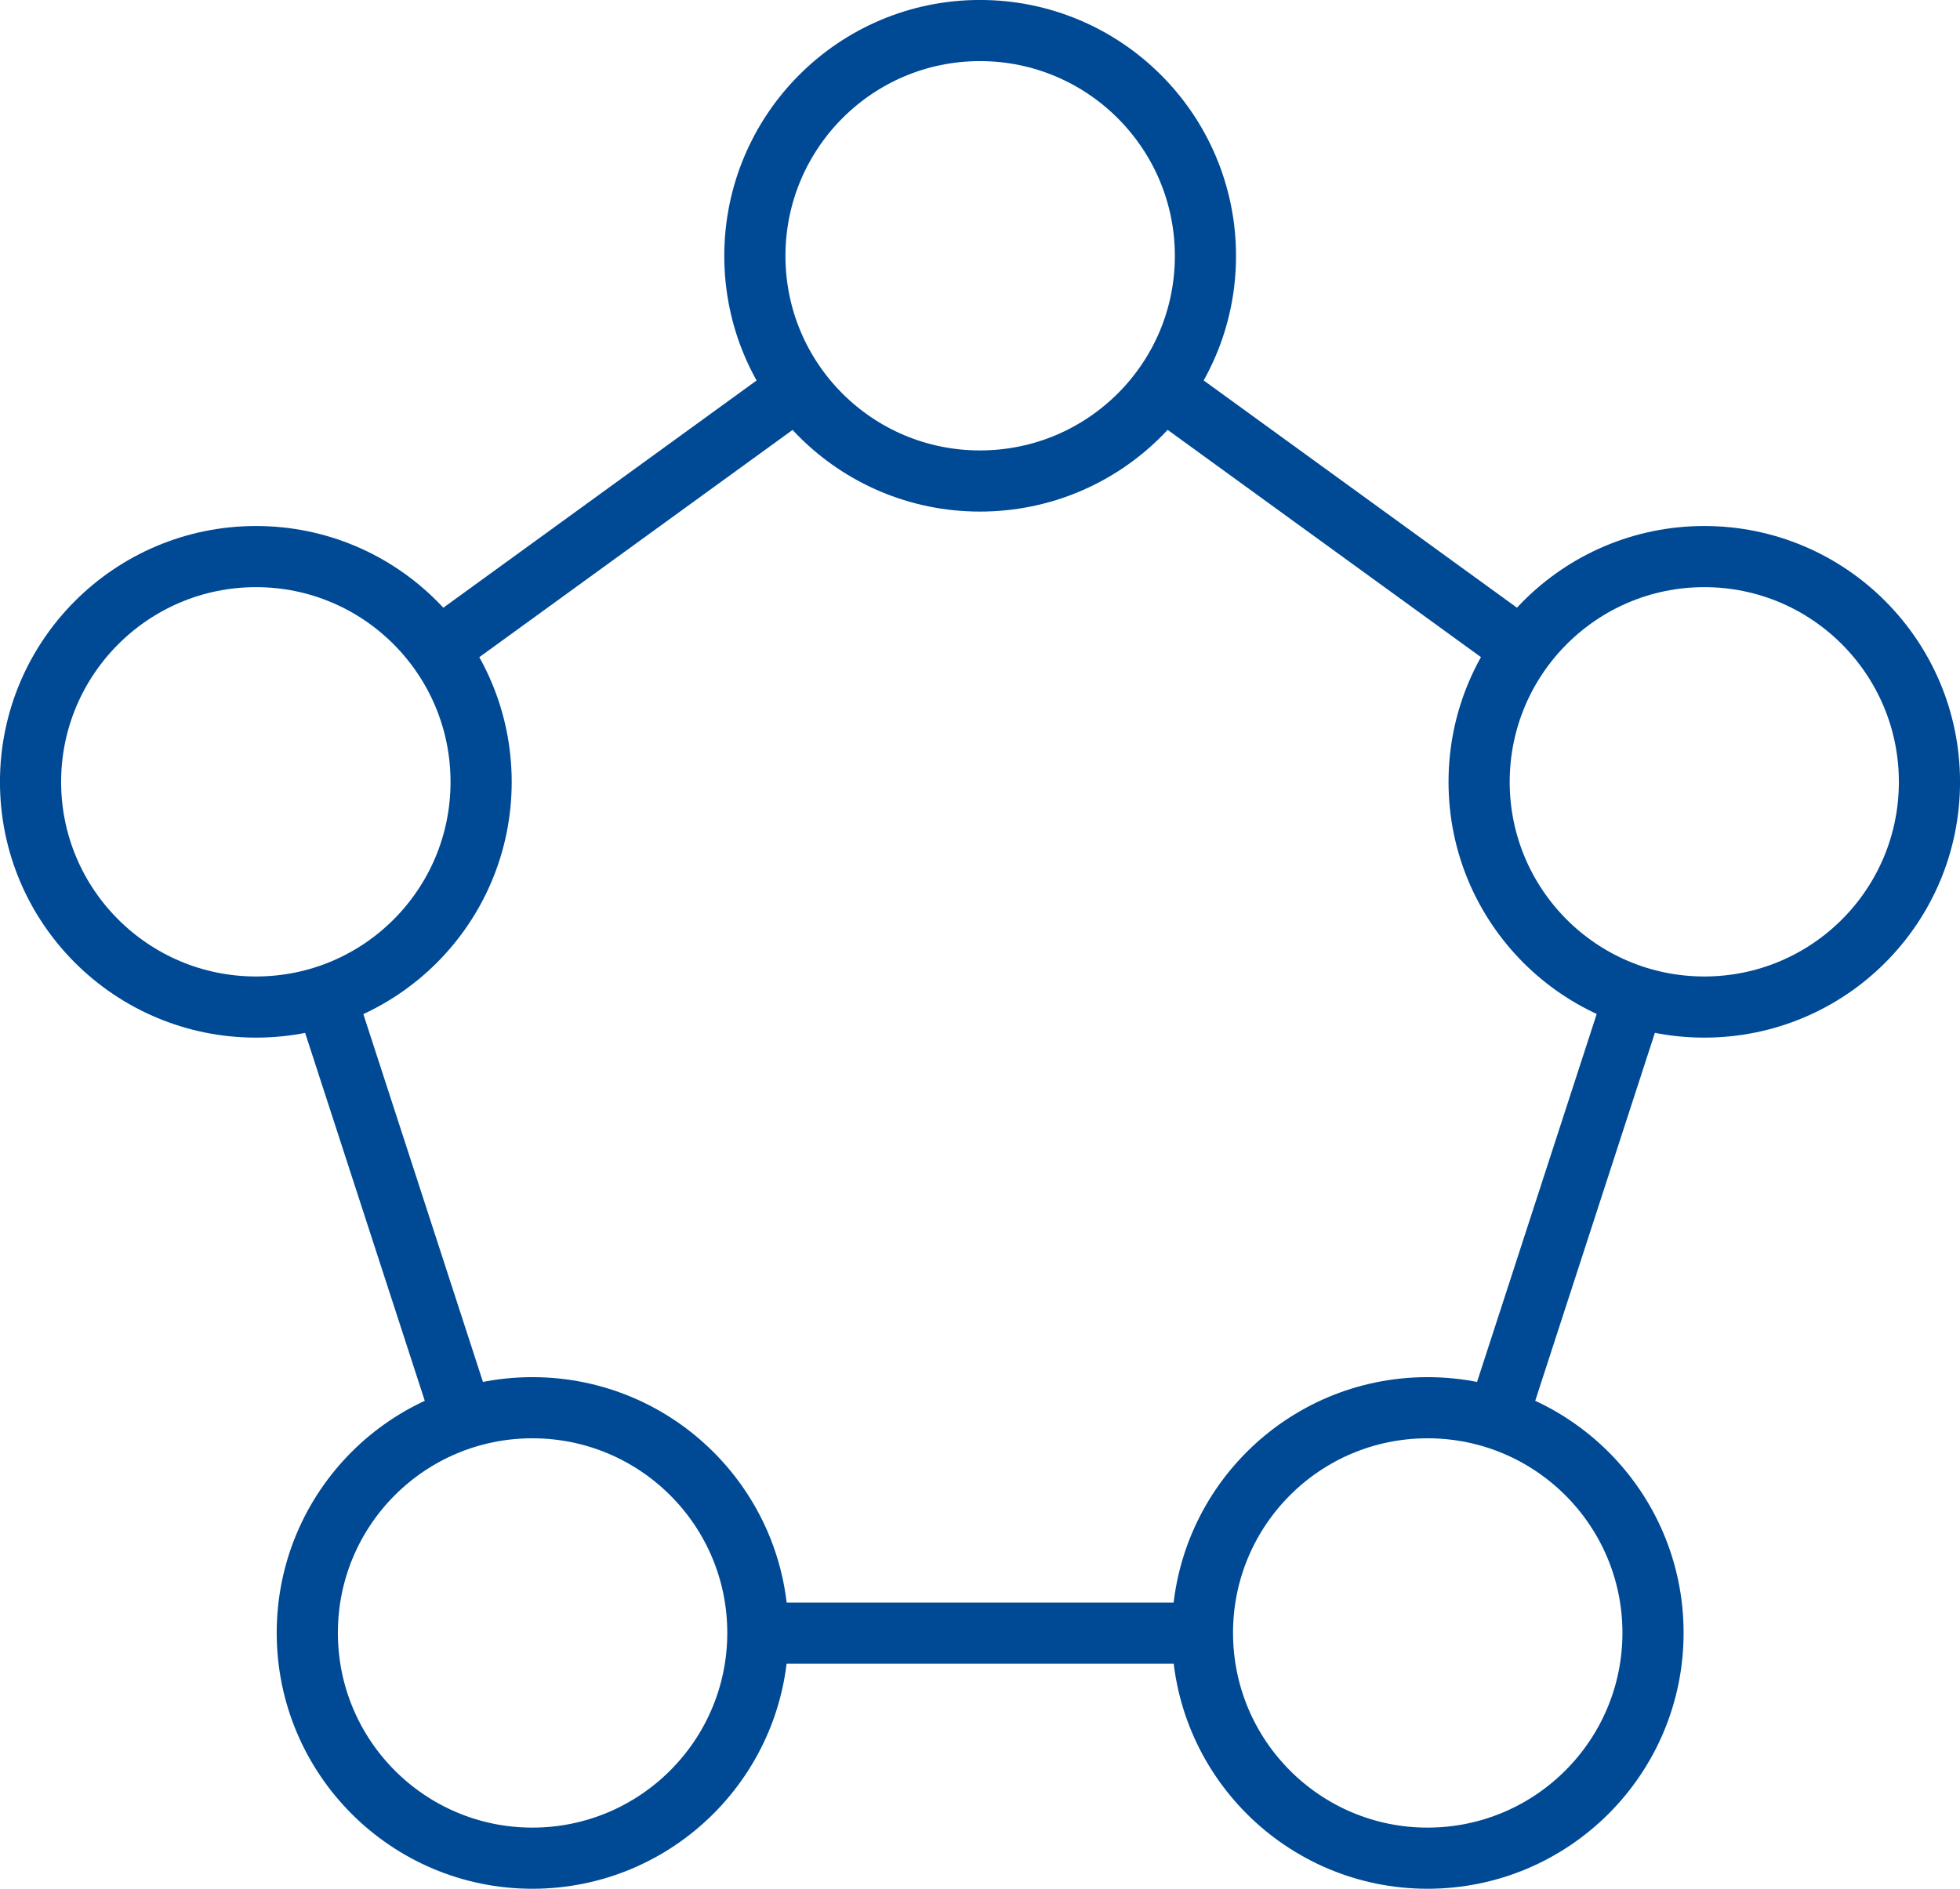 <?xml version='1.0' encoding='UTF-8'?>
<!-- This file was generated by dvisvgm 2.9.1 -->
<svg version='1.1' xmlns='http://www.w3.org/2000/svg' xmlns:xlink='http://www.w3.org/1999/xlink' width='25.539pt' height='24.617pt' viewBox='76.711 52.801 25.539 24.617'>
<rect fill="#ffffff" x="77.211" y="53.301" width="24.539" height="23.617" style="fill-opacity:0"/>
<g id='page1'>
<path d='M92.418 56.137C92.418 54.516 91.102 53.199 89.48 53.199C87.859 53.199 86.547 54.516 86.547 56.137C86.547 57.758 87.859 59.07 89.48 59.07C91.102 59.07 92.418 57.758 92.418 56.137Z' stroke='#004a95' fill='none' stroke-width='.797'/>
<path d='M82.98 62.992C82.98 61.371 81.668 60.055 80.047 60.055C78.426 60.055 77.109 61.371 77.109 62.992C77.109 64.613 78.426 65.926 80.047 65.926C81.668 65.926 82.98 64.613 82.98 62.992Z' stroke='#004a95' fill='none' stroke-width='.797' stroke-miterlimit='10'/>
<path d='M86.586 74.082C86.586 72.461 85.27 71.148 83.648 71.148S80.715 72.461 80.715 74.082S82.027 77.019 83.648 77.019S86.586 75.703 86.586 74.082Z' stroke='#004a95' fill='none' stroke-width='.797' stroke-miterlimit='10'/>
<path d='M98.25 74.082C98.25 72.461 96.934 71.148 95.312 71.148C93.691 71.148 92.379 72.461 92.379 74.082S93.691 77.019 95.312 77.019C96.934 77.019 98.25 75.703 98.25 74.082Z' stroke='#004a95' fill='none' stroke-width='.797' stroke-miterlimit='10'/>
<path d='M101.852 62.992C101.852 61.371 100.539 60.055 98.918 60.055C97.297 60.055 95.984 61.371 95.984 62.992C95.984 64.613 97.297 65.926 98.918 65.926C100.539 65.926 101.852 64.613 101.852 62.992Z' stroke='#004a95' fill='none' stroke-width='.797' stroke-miterlimit='10'/>
<path d='M86.906 58.008L82.621 61.117' stroke='#004a95' fill='none' stroke-width='.797' stroke-miterlimit='10'/>
<path d='M81.027 66.02L82.664 71.055' stroke='#004a95' fill='none' stroke-width='.797' stroke-miterlimit='10'/>
<path d='M86.832 74.086H92.129' stroke='#004a95' fill='none' stroke-width='.797' stroke-miterlimit='10'/>
<path d='M96.297 71.055L97.934 66.02' stroke='#004a95' fill='none' stroke-width='.797' stroke-miterlimit='10'/>
<path d='M96.344 61.117L92.059 58.008' stroke='#004a95' fill='none' stroke-width='.797' stroke-miterlimit='10'/>
</g>
</svg>
